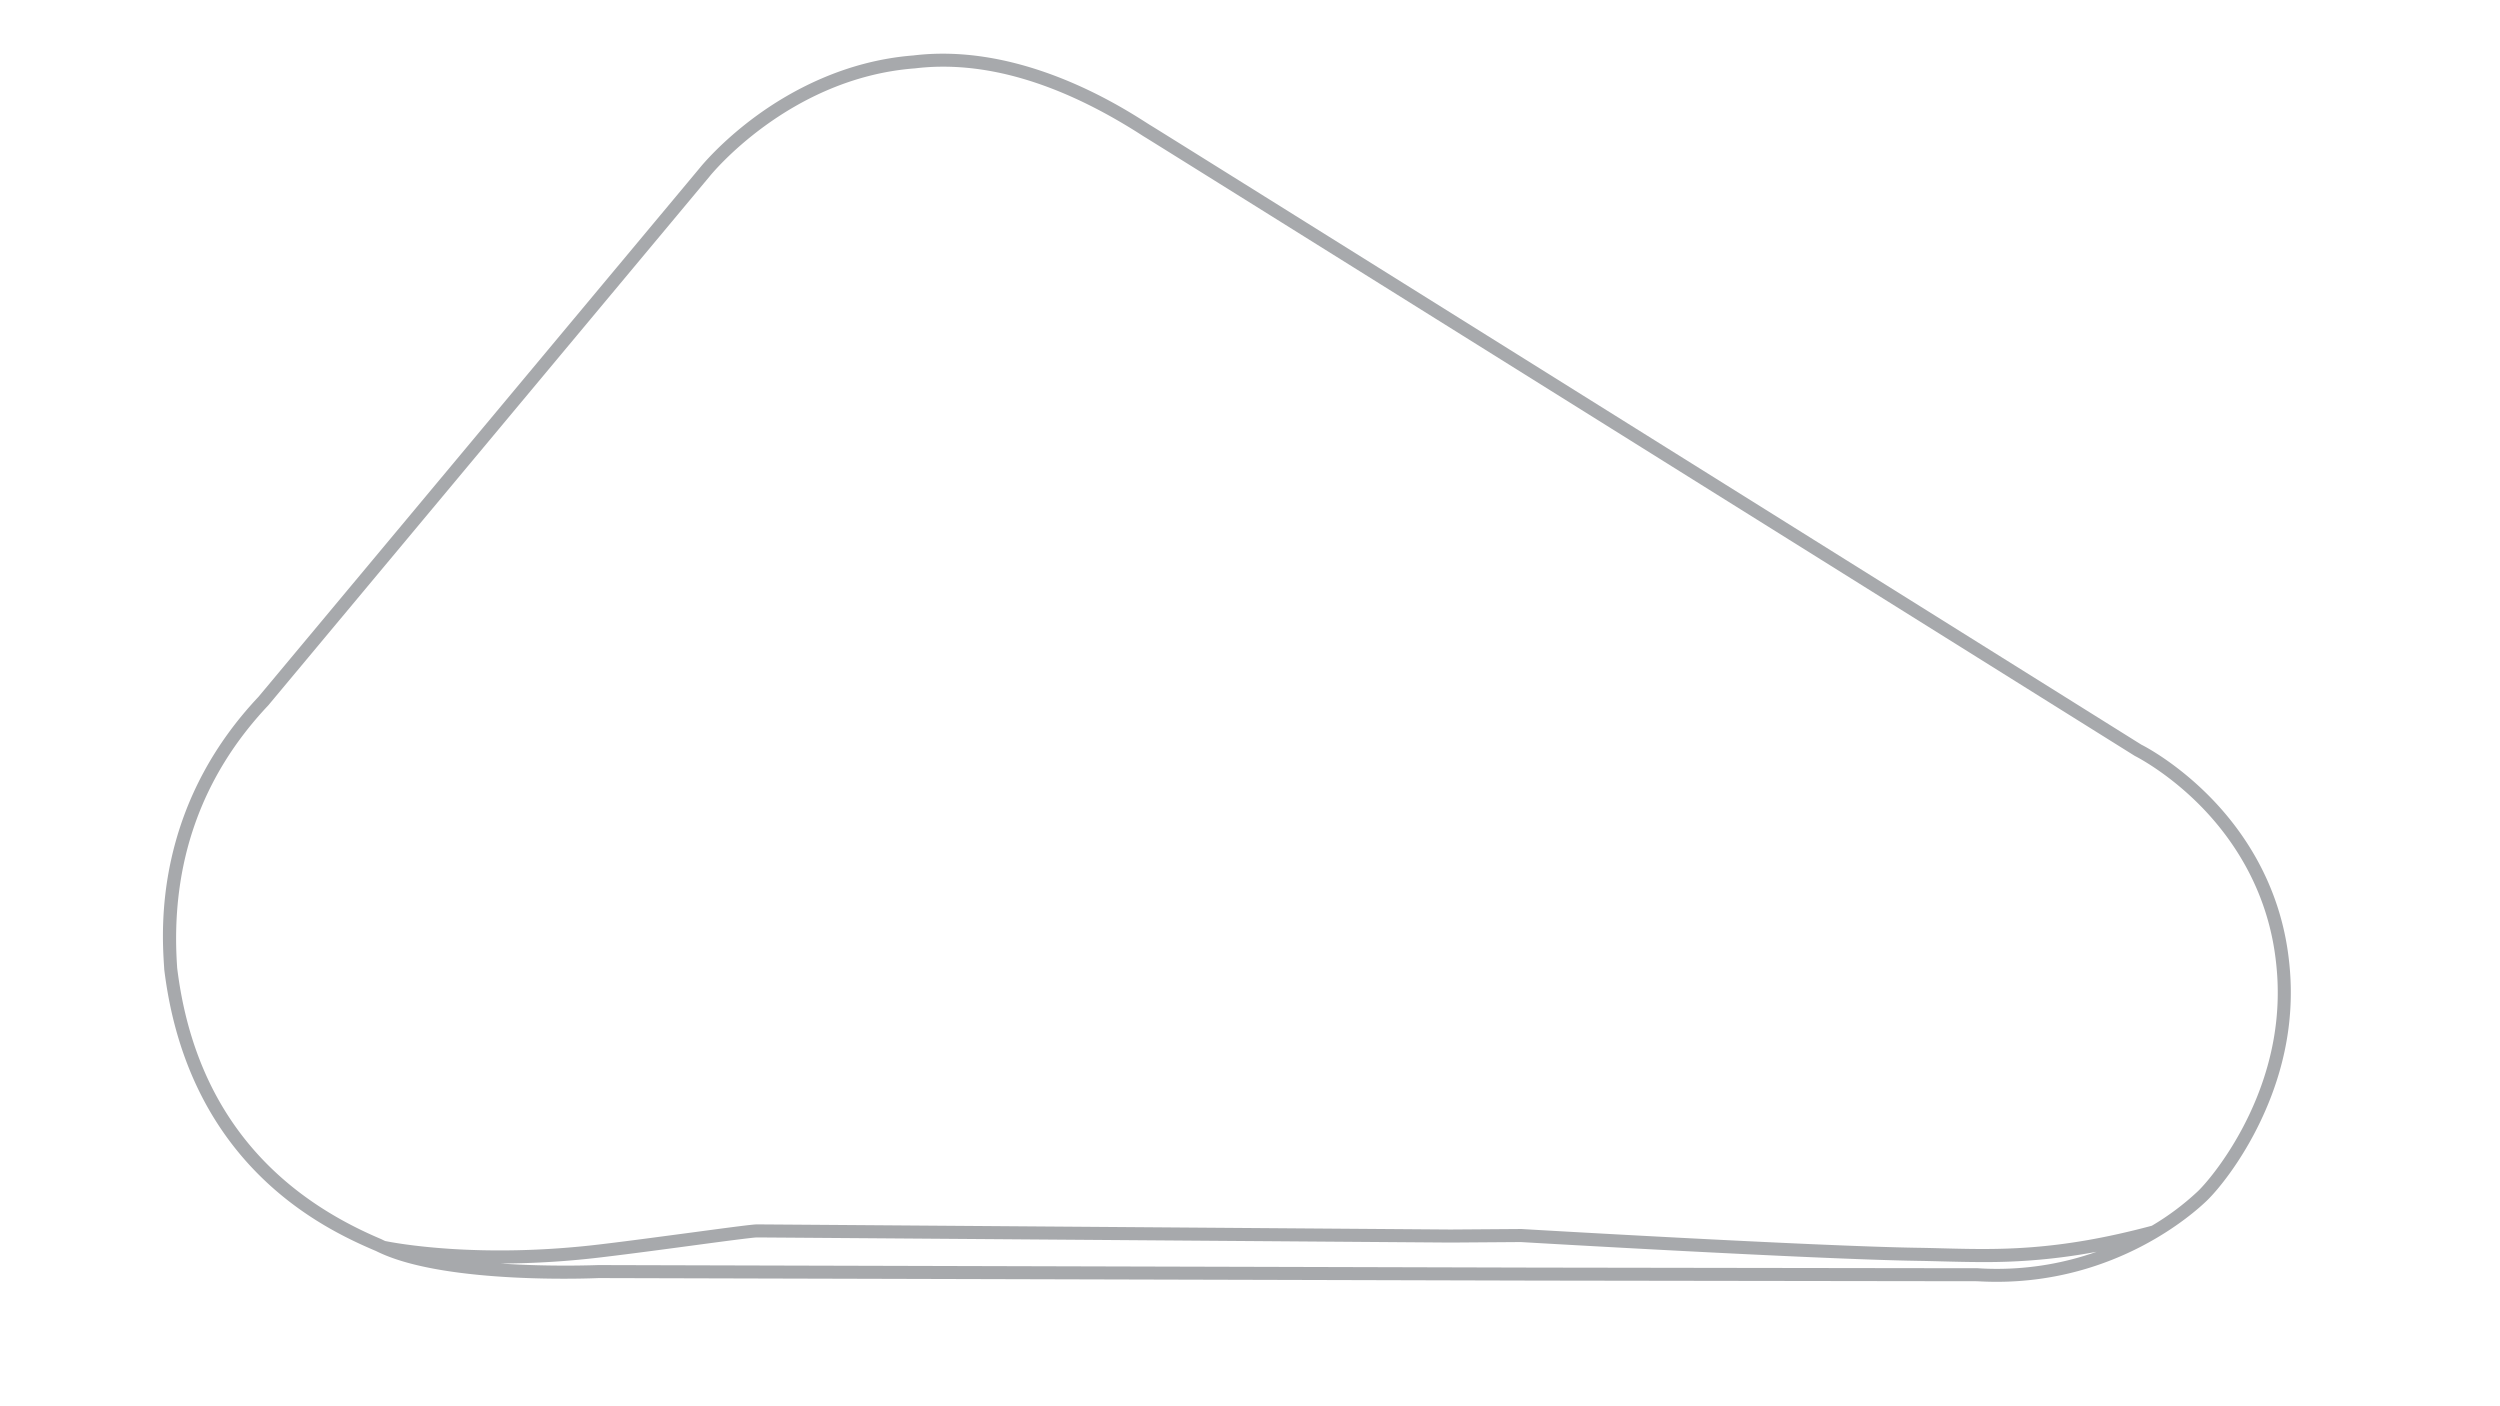 <svg id="Inactive_Configs" data-name="Inactive Configs" xmlns="http://www.w3.org/2000/svg" viewBox="0 0 1920 1080"><defs><style>.cls-1{fill:#a7a9ac;}</style></defs><title>inactive</title><path class="cls-1" d="M1757.9,737.38c-6.66-60-37.16-101.78-61.58-126.31-25.35-25.47-49-37.8-51.8-39.2C1611.17,551,896.06,103.72,884.08,96.53c-.9-.53-2.18-1.35-3.81-2.39-10.3-6.56-34.43-21.93-66.18-34.41-39.78-15.63-77.7-21.4-112.7-17.14C648.76,46.71,607,70,581.18,88.79c-27.49,20.06-42.8,39-43.89,40.34l-338.76,406c-34.07,36.17-56.61,78.12-67,124.67-8.35,37.47-6.43,68.11-5.61,81.19.07,1.12.14,2.12.19,3l0,.32c7.83,64.56,32.37,117.79,73,158.23,31.8,31.68,66.36,48.41,89.65,58.24,1.11.56,2.26,1.1,3.42,1.63h0c52.19,23.84,161.48,19.43,167.73,19.15l719.79,1.94c3.12,0,312.35.48,338.75.49,5.08.3,10,.45,14.94.45,92,0,150.29-51.55,161.51-62.37,8.36-8.07,26.45-30,41.22-61.06C1755.43,820.53,1762.75,778.91,1757.9,737.38ZM1518.92,974h-.31c-25.36,0-335.74-.48-338.87-.49l-719.9-1.94h-.23c-.64,0-35.68,1.5-75.27-1.18a667.43,667.43,0,0,0,80.35-5.12c20.36-2.43,46.05-5.88,68.72-8.92,22.17-3,45.09-6,47.88-6,5.83,0,527.4,3.9,532.74,3.94l53.9-.39c7.08.42,225.17,13.18,304.72,14.42,6.34.1,12.73.27,18.91.43,10.2.26,20.47.52,31.17.52a459.26,459.26,0,0,0,87.5-7.91,229.68,229.68,0,0,1-76.8,13.12C1528.69,974.48,1523.84,974.33,1518.92,974Zm208.19-117.28c-14.19,29.82-31.8,51.08-39.14,58.16a201.17,201.17,0,0,1-35.37,26.49c-73,19.6-117.63,18.46-160.78,17.35-6.21-.16-12.62-.33-19-.42-80.25-1.26-302.23-14.29-304.46-14.42H1168l-54,.39c-21.51-.16-526.87-3.94-532.74-3.94-3.3,0-20,2.21-49.21,6.13-22.63,3-48.29,6.48-68.6,8.9-95.6,11.83-161.51-1-167.68-2.27-.9-.42-1.8-.85-2.66-1.29l-.33-.16c-91.87-38.74-144.6-108.84-156.72-208.36-.05-.87-.11-1.84-.18-2.92-4.84-77.3,18.71-144.08,70-198.48l.11-.11,339-406.3.08-.1c.6-.75,60.76-75.35,157.2-82.84l.22,0c52.25-6.39,110.25,10.45,172.4,50,1.73,1.11,3.08,2,4,2.54,11.93,7.15,753,470.68,760.48,475.36l.44.25c.24.11,24.37,12.19,49.64,37.67,23.18,23.36,52.14,63.16,58.47,120.12C1752.59,778.18,1745.58,818,1727.11,856.75Z"/></svg>